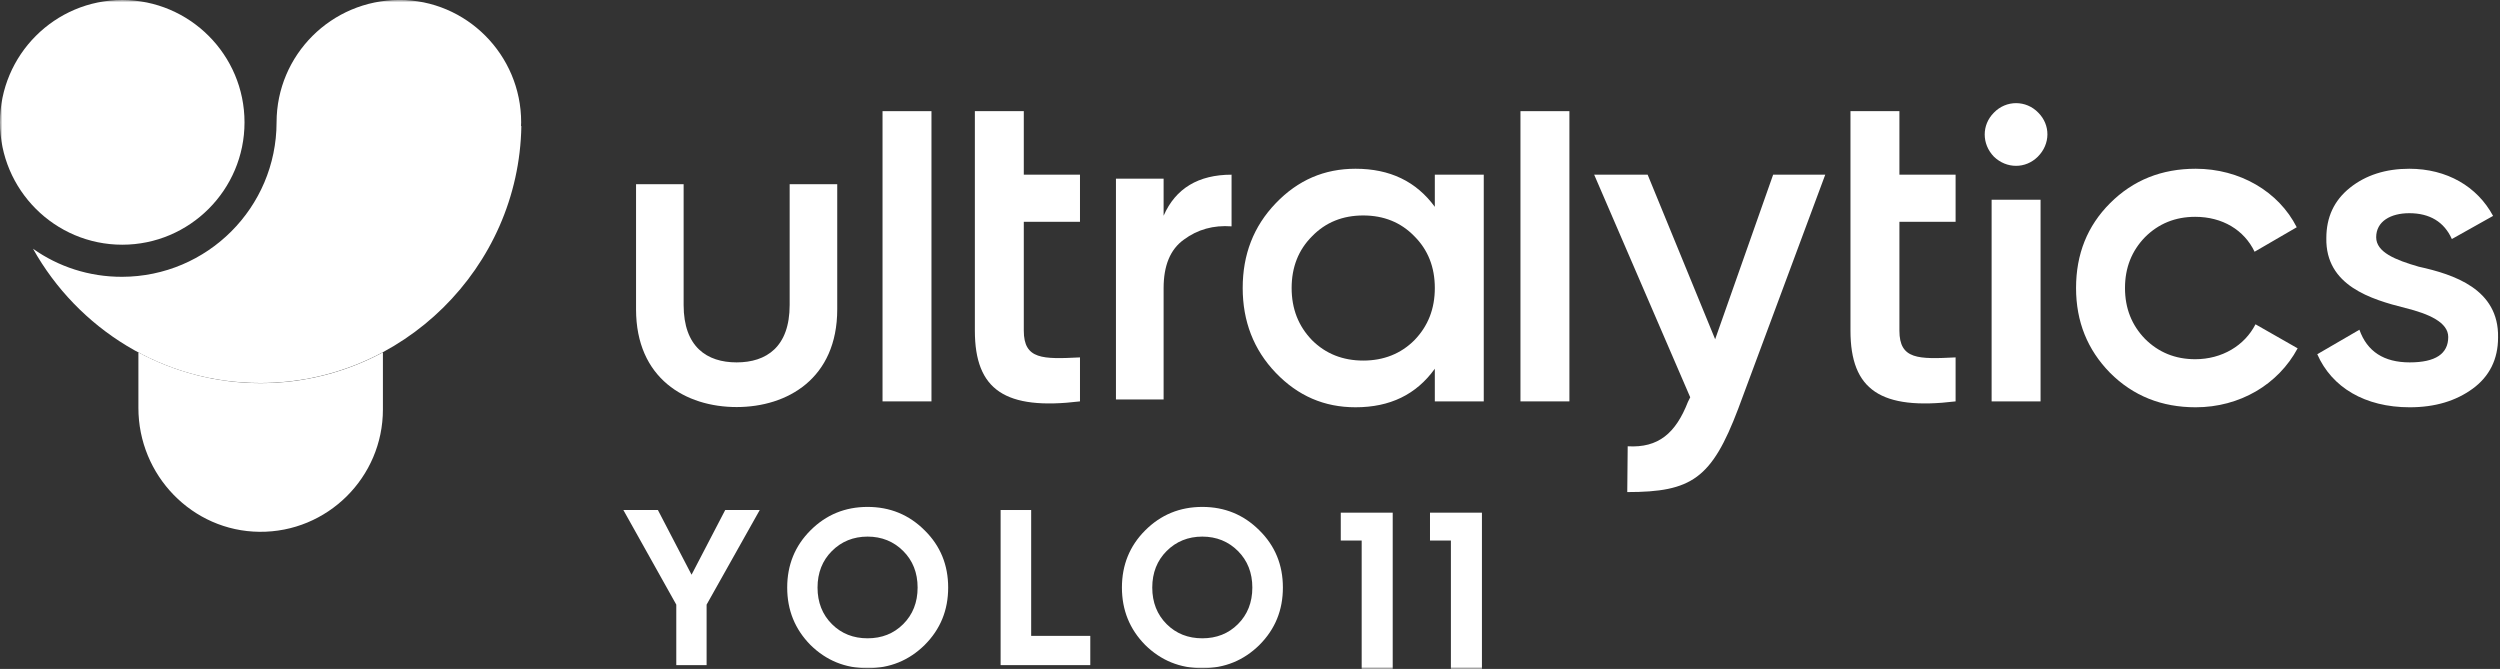 <svg width="512" height="137" viewBox="0 0 512 137" fill="none" xmlns="http://www.w3.org/2000/svg">
<rect x="0" y="0" width="512" height="137" fill="#333333" stroke="none"/>
<g clip-path="url(#clip0_932_643)">
<mask id="mask0_932_643" style="mask-type:luminance" maskUnits="userSpaceOnUse" x="0" y="0" width="512" height="137">
<path d="M512 0H0V137H512V0Z" fill="white"/>
</mask>
<g mask="url(#mask0_932_643)">
<path d="M25.038 0.001C11.232 0.001 0 11.242 0 25.059C0 38.875 11.232 50.117 25.038 50.117C38.846 50.117 50.077 38.875 50.077 25.059C50.077 11.242 38.846 0.001 25.038 0.001Z" fill="white"/>
<path d="M53.366 78.468C44.346 78.468 35.824 76.183 28.344 72.169V83.538C28.344 97.334 39.351 108.781 53.136 108.914C67.055 109.049 78.421 97.757 78.421 83.858V72.159C70.933 76.182 62.397 78.468 53.366 78.468Z" fill="white"/>
<path d="M56.642 25.061C56.617 42.493 42.477 56.65 24.997 56.691C18.253 56.709 11.926 54.608 6.762 50.94C15.915 67.313 33.379 78.477 53.347 78.439C82.355 78.463 106.291 54.829 106.773 25.84L106.704 25.779C106.733 25.056 106.698 25.648 106.733 25.056C106.746 11.229 95.496 -0.056 81.748 -0.009C67.87 0.045 56.656 11.234 56.642 25.061Z" fill="white"/>
<path d="M171.466 63.35C171.466 77.513 161.259 83.365 150.865 83.365C140.424 83.365 130.262 77.513 130.262 63.35V37.718H140.007V62.468C140.007 71.059 144.786 74.217 150.865 74.217C156.943 74.217 161.722 71.059 161.722 62.468V37.718H171.466V63.35Z" fill="white"/>
<path d="M190.765 22.765H180.742V82.204H190.765V22.765Z" fill="white"/>
<path d="M221.181 45.426H209.674V67.715C209.674 73.659 213.572 73.567 221.181 73.195V82.204C205.869 84.061 199.652 79.882 199.652 67.715V22.765H209.674V35.768H221.181V45.426Z" fill="white"/>
<path d="M321.414 22.765H311.391V82.204H321.414V22.765Z" fill="white"/>
<path d="M400.507 45.426H388.999V67.715C388.999 73.659 392.897 73.567 400.507 73.195V82.204C385.195 84.061 378.977 79.882 378.977 67.715V22.765H388.999V35.768H400.507V45.426Z" fill="white"/>
<path d="M407.884 40.907H417.907V82.204H407.884V40.907ZM408.348 32.083C405.842 29.483 405.842 25.582 408.348 23.075C410.854 20.474 414.937 20.474 417.443 23.075C419.949 25.582 419.949 29.483 417.351 32.083C414.845 34.59 410.947 34.59 408.348 32.083Z" fill="white"/>
<path d="M363.141 35.768H373.813L355.995 83.69C350.561 98.035 346.438 100.778 333.263 100.778L333.352 91.398C339.663 91.769 343.189 88.705 345.694 82.297L346.158 81.367L326.484 35.768H337.435L351.262 69.48L363.141 35.768Z" fill="white"/>
<path d="M432.136 76.353C427.496 71.616 425.176 65.858 425.176 58.986C425.176 52.02 427.496 46.262 432.136 41.618C436.869 36.882 442.716 34.56 449.676 34.56C458.677 34.56 466.658 39.204 470.371 46.541L461.739 51.556C459.606 47.099 455.151 44.405 449.583 44.405C445.499 44.405 442.066 45.798 439.283 48.584C436.591 51.37 435.199 54.807 435.199 58.986C435.199 63.165 436.591 66.601 439.283 69.388C442.066 72.173 445.499 73.567 449.583 73.567C455.058 73.567 459.698 70.78 461.926 66.415L470.556 71.338C466.565 78.768 458.677 83.411 449.676 83.411C442.716 83.411 436.869 81.089 432.136 76.353Z" fill="white"/>
<path d="M495.365 54.62C502.51 56.199 511.791 59.172 511.605 69.109C511.605 73.567 509.842 77.096 506.408 79.603C502.975 82.11 498.706 83.411 493.509 83.411C484.322 83.411 477.547 79.325 474.578 72.545L483.208 67.529C484.786 71.988 488.219 74.217 493.509 74.217C498.799 74.217 501.398 72.452 501.398 69.015C501.398 66.044 497.5 64.279 492.581 63.072C485.621 61.307 476.248 58.521 476.434 48.77C476.434 44.497 478.012 41.061 481.259 38.461C484.507 35.861 488.591 34.56 493.416 34.56C501.118 34.56 507.337 38.183 510.584 44.218L502.139 48.955C500.561 45.426 497.592 43.662 493.416 43.662C489.611 43.662 486.642 45.334 486.642 48.584C486.642 51.648 490.54 53.228 495.365 54.62Z" fill="white"/>
<path d="M279.189 73.845C283.365 73.845 286.891 72.452 289.676 69.666C292.459 66.786 293.851 63.258 293.851 58.986C293.851 54.713 292.459 51.184 289.676 48.398C286.891 45.519 283.365 44.126 279.189 44.126C275.013 44.126 271.487 45.519 268.702 48.398C265.919 51.184 264.527 54.713 264.527 58.986C264.527 63.258 265.919 66.786 268.702 69.666C271.487 72.452 275.013 73.845 279.189 73.845ZM293.851 35.768H303.874V82.204H293.851V75.517C290.047 80.811 284.664 83.41 277.611 83.41C271.208 83.41 265.826 81.088 261.278 76.353C256.731 71.616 254.504 65.765 254.504 58.986C254.504 52.113 256.731 46.355 261.278 41.619C265.826 36.882 271.208 34.56 277.611 34.56C284.664 34.56 290.047 37.161 293.851 42.362V35.768Z" fill="white"/>
<path d="M238.307 44.186C240.747 38.579 245.446 35.775 252.225 35.775V46.357C248.519 46.085 245.266 46.989 242.464 49.07C239.663 51.059 238.307 54.405 238.307 59.018V81.809H228.547V36.589H238.307V44.186Z" fill="white"/>
<path d="M155.596 104.451L144.713 123.827V136.216H138.502V123.827L127.664 104.451H134.738L141.63 117.702L148.523 104.451H155.596Z" fill="white"/>
<path d="M177.679 130.725C180.581 130.725 183.03 129.772 184.979 127.821C186.93 125.87 187.926 123.374 187.926 120.333C187.926 117.293 186.93 114.797 184.979 112.846C183.03 110.894 180.581 109.896 177.679 109.896C174.777 109.896 172.329 110.894 170.378 112.846C168.428 114.797 167.431 117.293 167.431 120.333C167.431 123.374 168.428 125.87 170.378 127.821C172.329 129.772 174.777 130.725 177.679 130.725ZM177.679 136.851C173.099 136.851 169.199 135.263 165.98 132.087C162.806 128.865 161.219 124.962 161.219 120.333C161.219 115.705 162.806 111.802 165.98 108.626C169.199 105.404 173.099 103.816 177.679 103.816C182.259 103.816 186.158 105.404 189.377 108.626C192.598 111.802 194.185 115.705 194.185 120.333C194.185 124.962 192.598 128.865 189.377 132.087C186.158 135.263 182.259 136.851 177.679 136.851Z" fill="white"/>
<path d="M211.184 130.227H223.291V136.217H204.926V104.451H211.184V130.227Z" fill="white"/>
<path d="M246.231 130.725C249.133 130.725 251.581 129.772 253.531 127.821C255.48 125.87 256.478 123.374 256.478 120.333C256.478 117.293 255.48 114.797 253.531 112.846C251.581 110.894 249.133 109.896 246.231 109.896C243.329 109.896 240.881 110.894 238.93 112.846C236.98 114.797 235.983 117.293 235.983 120.333C235.983 123.374 236.98 125.87 238.93 127.821C240.881 129.772 243.329 130.725 246.231 130.725ZM246.231 136.851C241.651 136.851 237.751 135.263 234.532 132.087C231.357 128.865 229.77 124.962 229.77 120.333C229.77 115.705 231.357 111.802 234.532 108.626C237.751 105.404 241.651 103.816 246.231 103.816C250.81 103.816 254.71 105.404 257.929 108.626C261.149 111.802 262.736 115.705 262.736 120.333C262.736 124.962 261.149 128.865 257.929 132.087C254.71 135.263 250.81 136.851 246.231 136.851Z" fill="white"/>
<path d="M274.59 110.694V105H285.227V137.175H278.871V110.694H274.59Z" fill="white"/>
<path d="M292.863 110.694V105H303.5V137.175H297.144V110.694H292.863Z" fill="white"/>
</g>
</g>
<defs>
<clipPath id="clip0_932_643">
<rect width="512" height="137" fill="white"/>
</clipPath>
</defs>
</svg>

